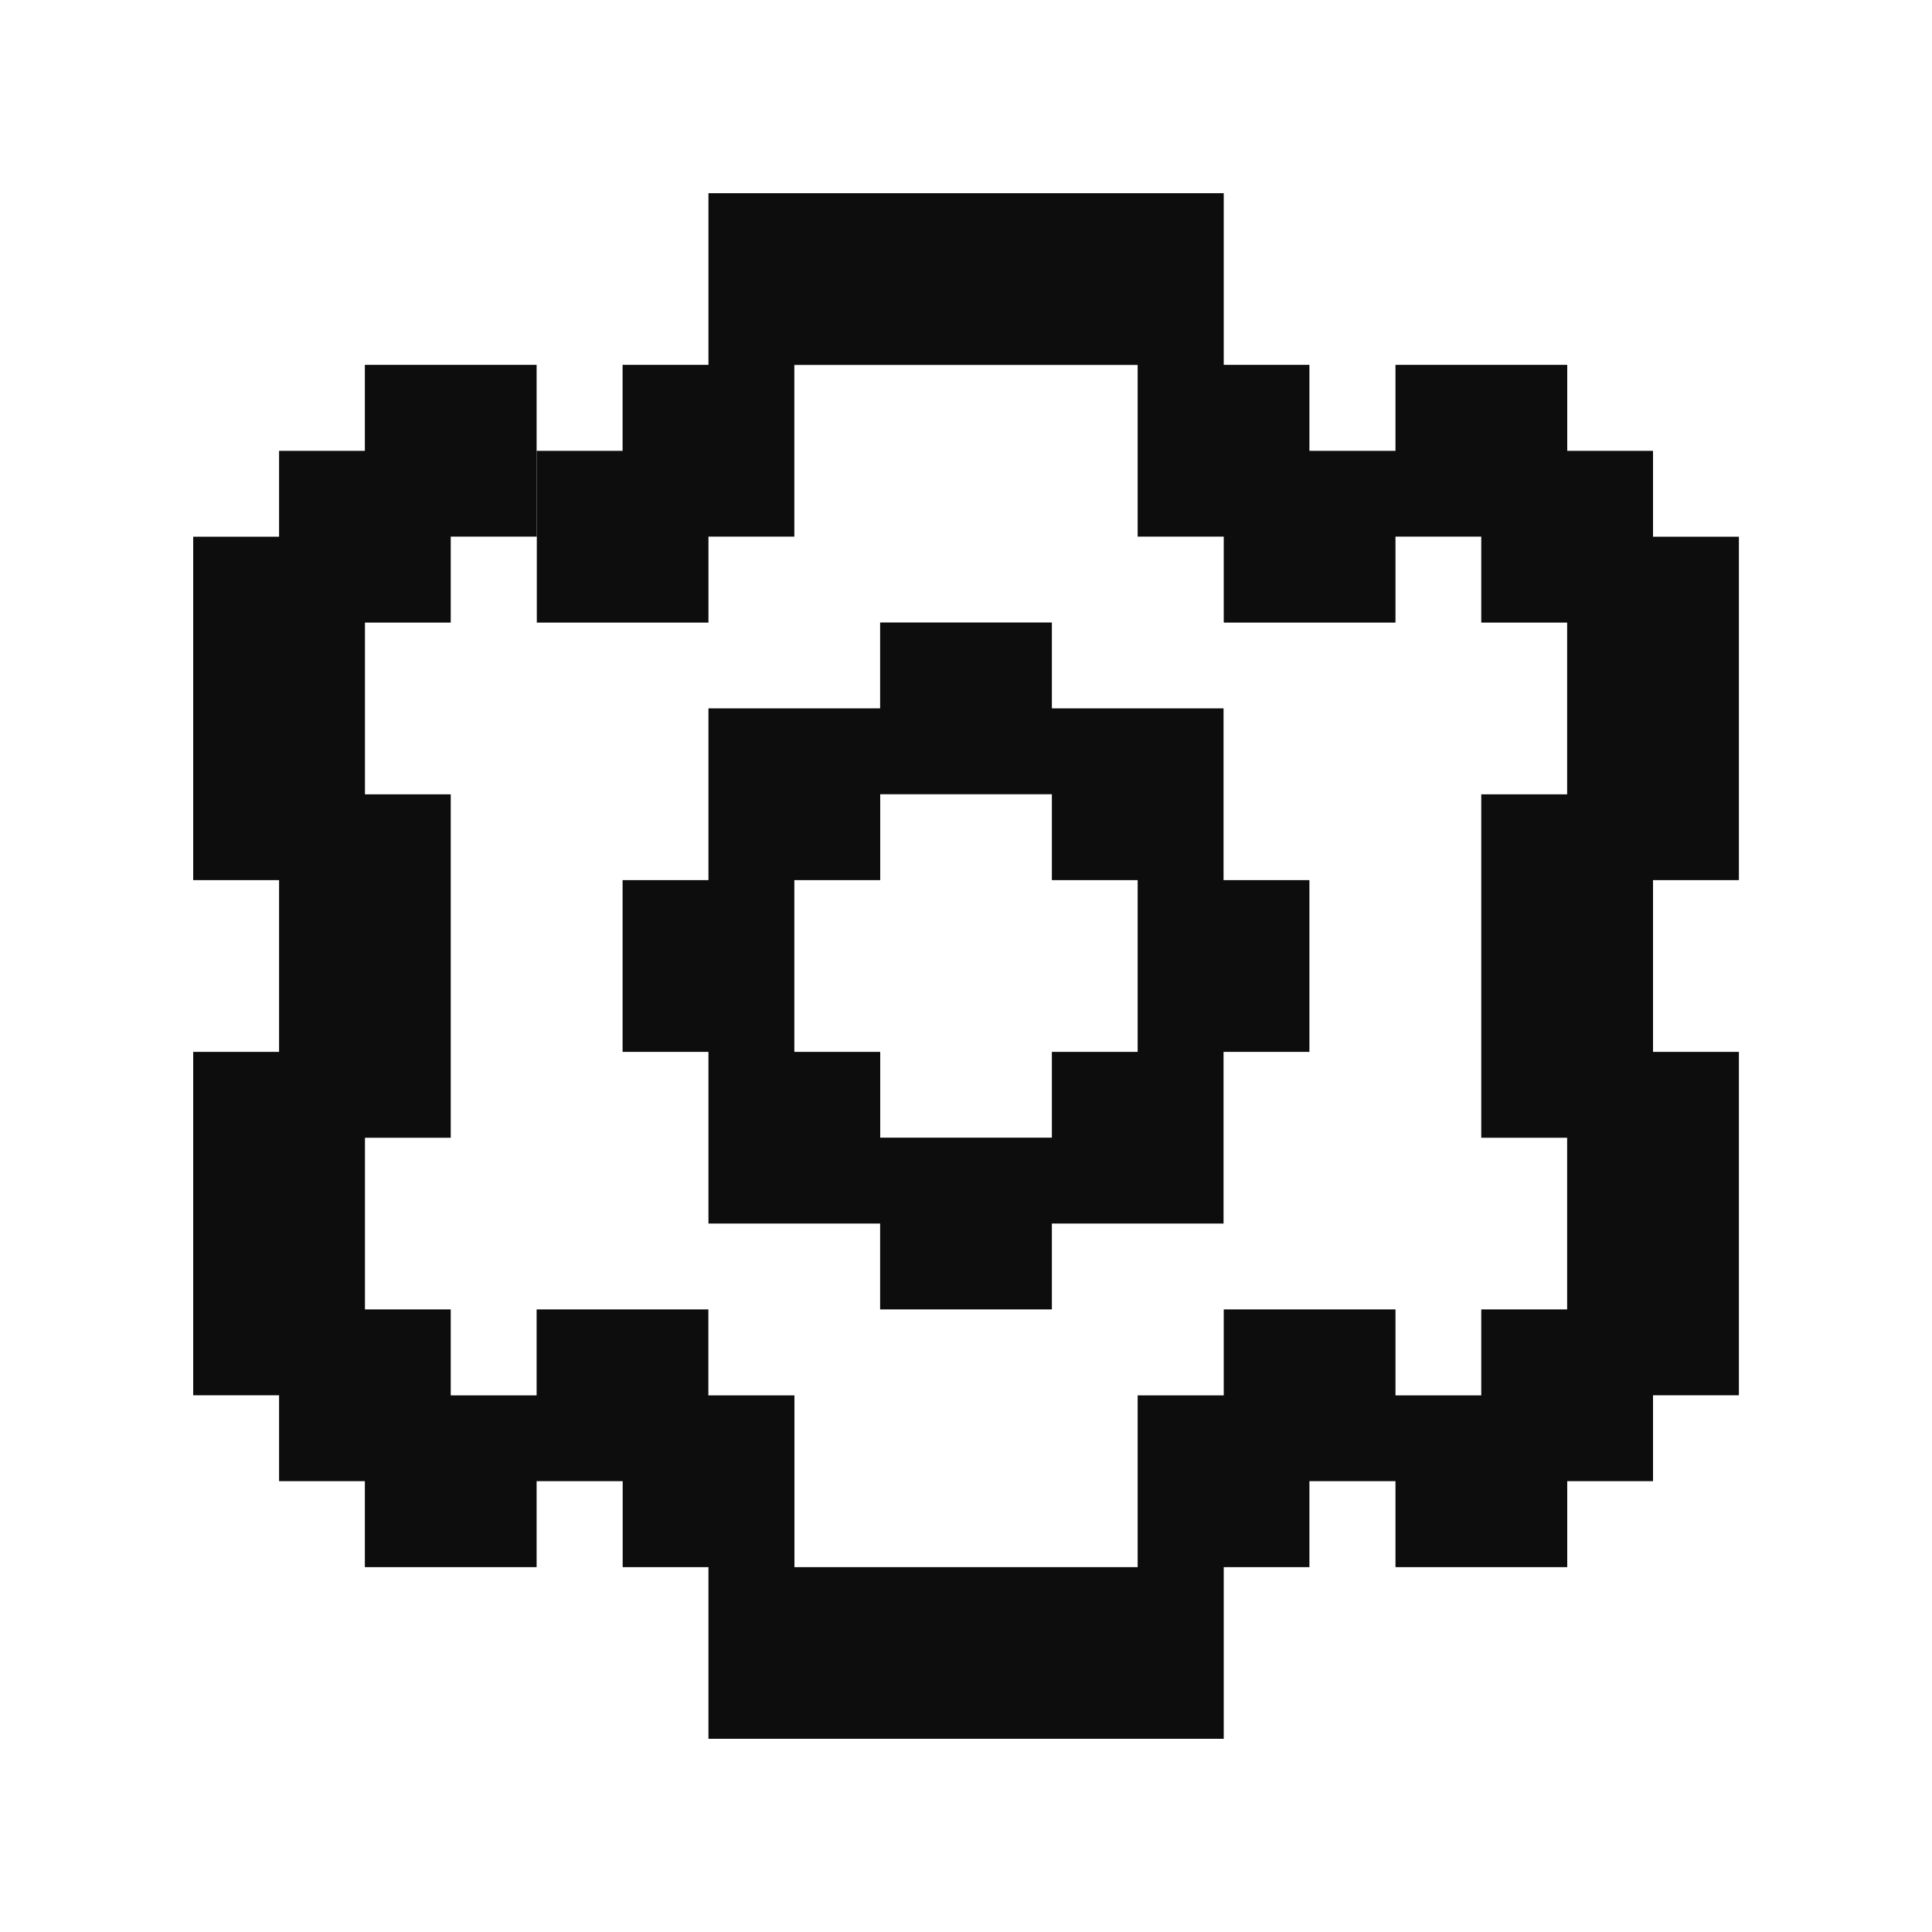 <svg width="20" height="20" viewBox="0 0 20 20" fill="none" xmlns="http://www.w3.org/2000/svg">
<g id="settings">
<path id="Union" fill-rule="evenodd" clip-rule="evenodd" d="M7.334 2H12.668V3.777H13.555V4.667H14.446V3.777L16.224 3.777V4.667H17.112V5.556H18.001V9.111L17.112 9.111V10.889H18.001V14.444H17.112V15.333H16.224V16.223H14.446V15.333H13.555V16.223H12.668V18H7.334V16.223H6.446V15.333H5.555V16.223H3.777L3.777 15.333H2.889V14.444H2L2 10.889H2.889L2.889 9.111H2L2 5.556H2.889V4.667H3.777L3.777 3.777L5.555 3.777V5.555H4.666V6.445H3.778L3.778 8.223H4.666V11.778H3.778L3.778 13.555H4.666V14.445H5.555V13.555H7.333V14.445H8.224V16.223H11.777V14.445H12.668V13.555H14.446V14.445H15.334V13.555H16.223V11.778H15.334V8.223H16.223V6.445H15.334V5.555H14.446V6.445H12.668V5.555H11.777V3.778H8.223V5.555H7.334V6.445H5.557V4.667H6.445V3.777L7.334 3.777V2ZM10.889 6.444H9.111V7.333H7.334L7.334 9.111L9.112 9.111V8.222L10.889 8.222V9.111L12.666 9.111V7.333H10.889V6.444ZM13.555 9.111H11.777V10.889H10.889V11.777H9.112V10.889H8.223V9.111H6.445V10.889H7.334L7.334 12.666H9.111V13.555H10.889V12.666H12.666V10.889H13.555V9.111Z" fill="#0D0D0D"/>
</g>
</svg>

